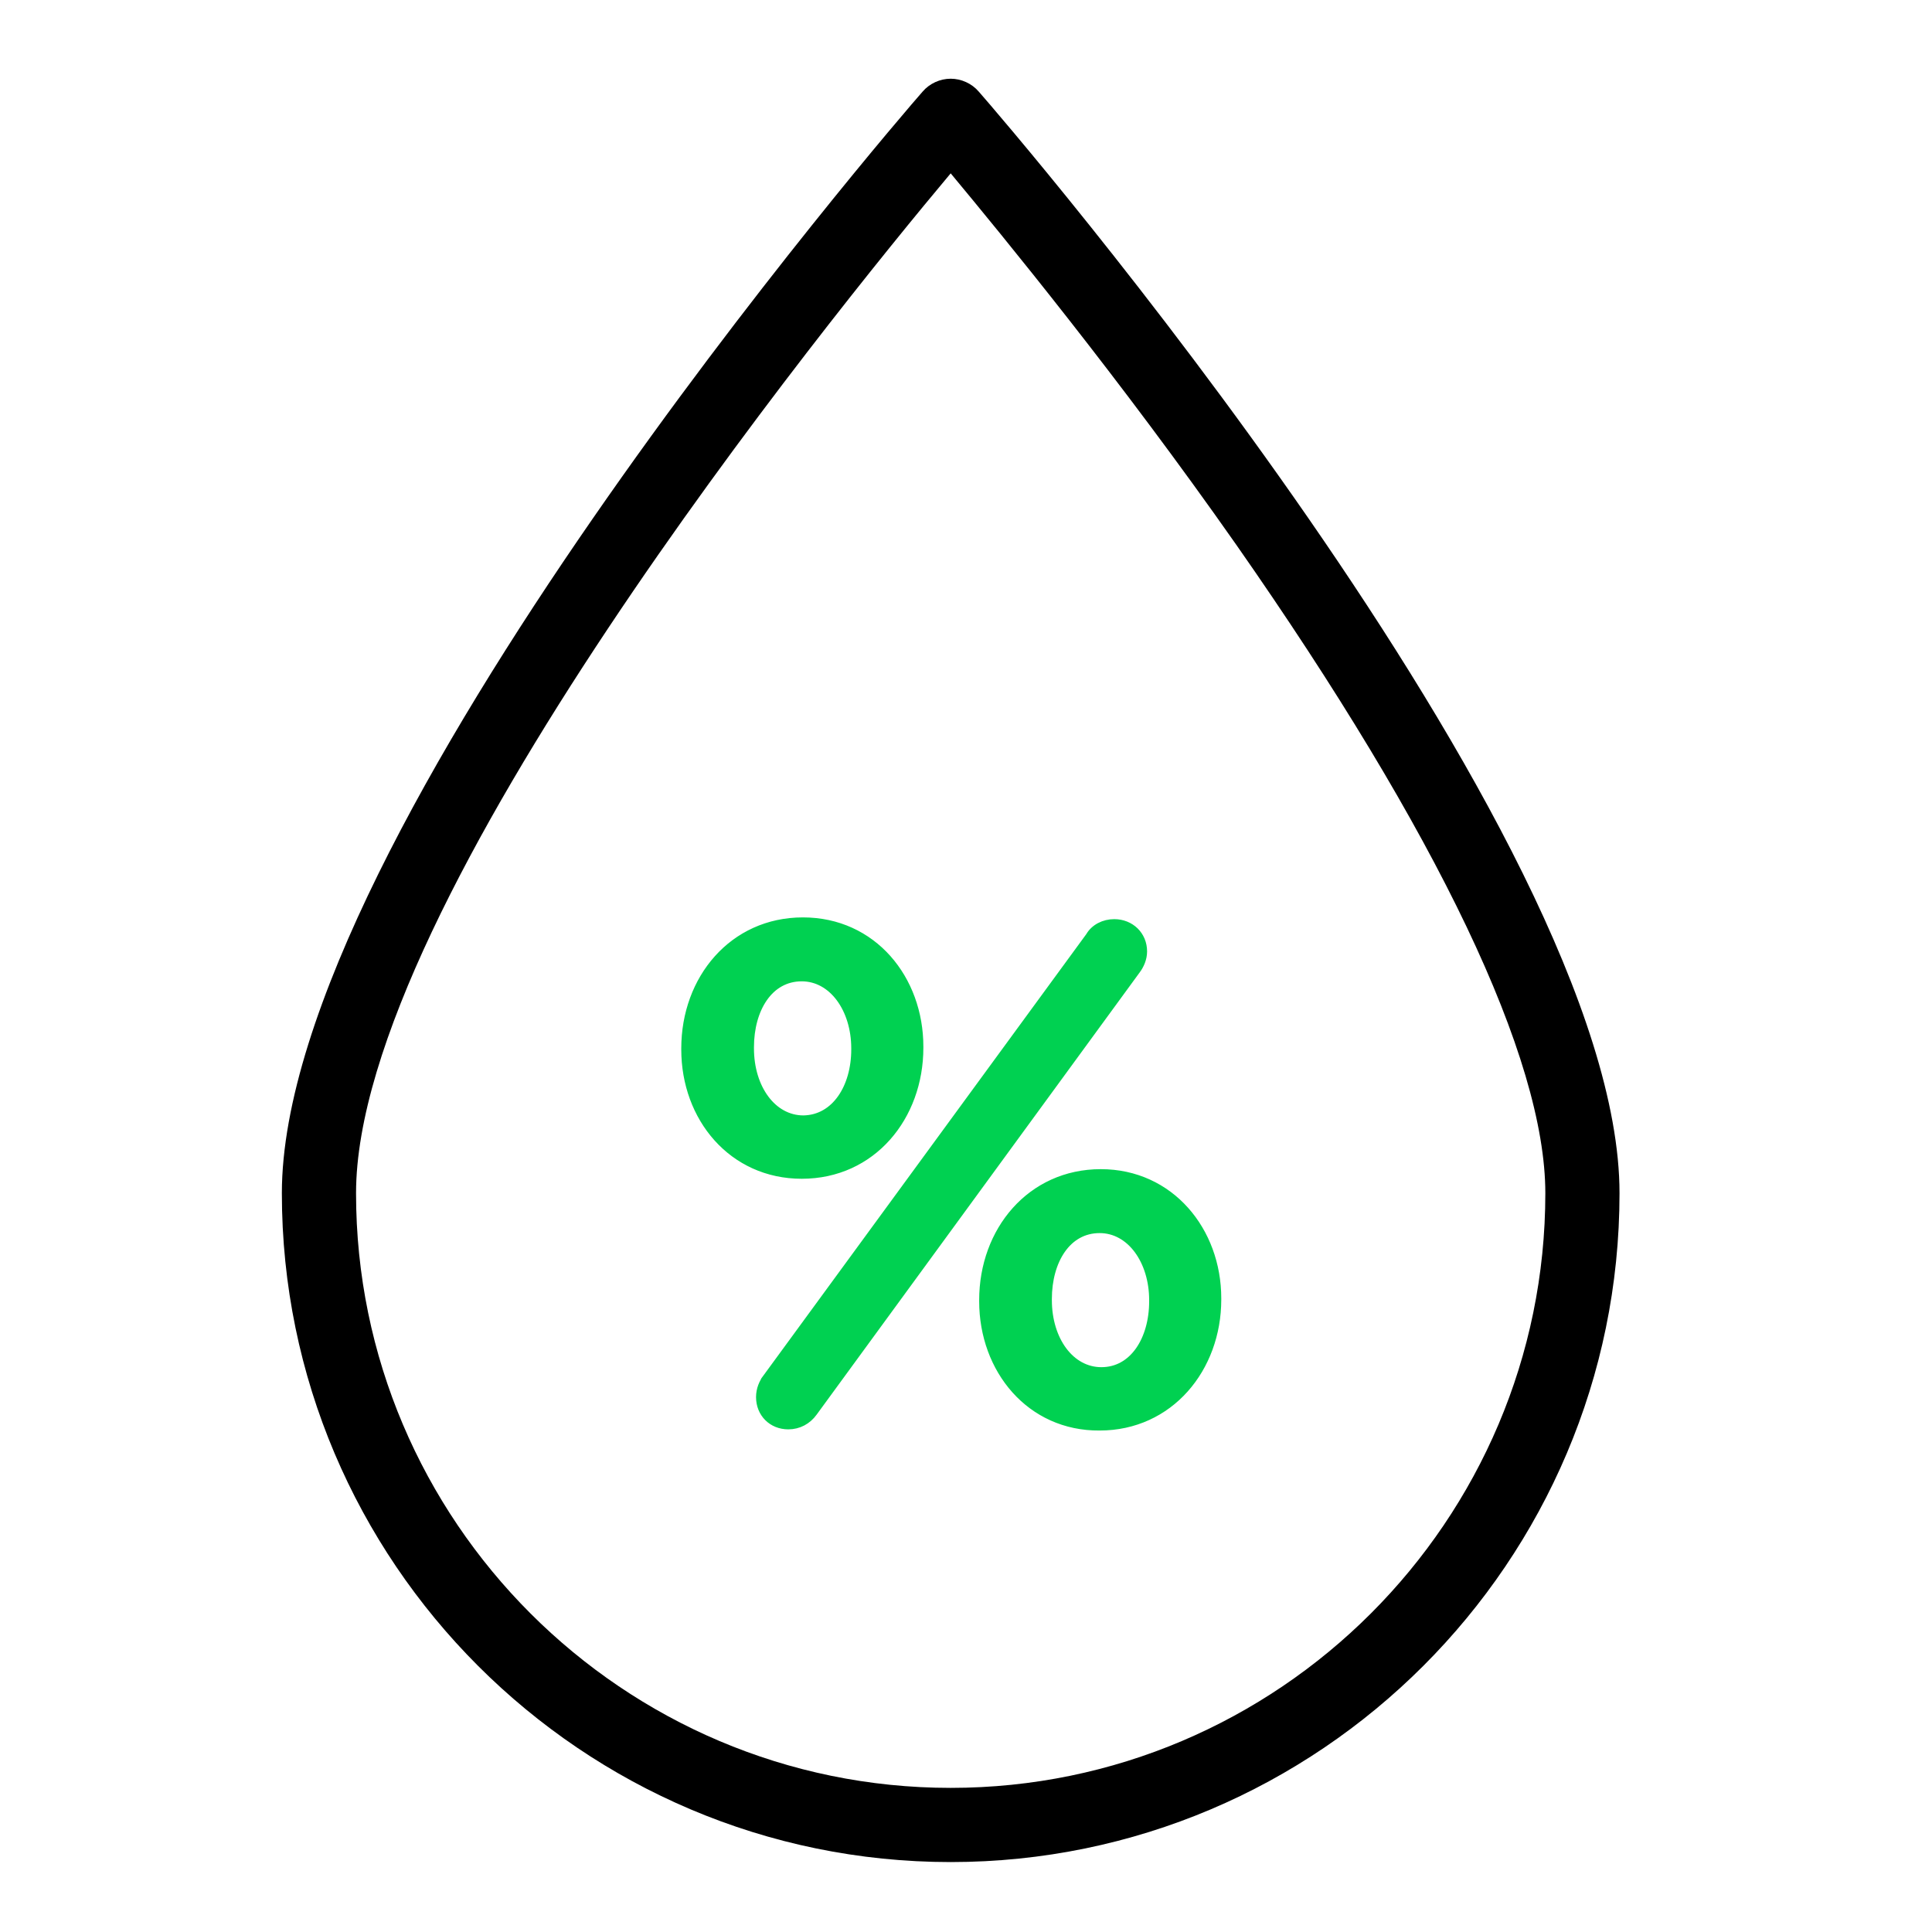 <svg xmlns="http://www.w3.org/2000/svg" xml:space="preserve" id="Layer_1" x="0" y="0" style="enable-background:new 0 0 512 512"
     version="1.1" viewBox="0 0 512 512"><style id="style2">.st0{fill:none;stroke:#000;stroke-width:12.77;stroke-linecap:round;stroke-miterlimit:10}</style>
    <g id="XMLID_21_" transform="translate(27.018 -136.725) scale(1.548)"><g id="XMLID_22_"><path id="XMLID_23_" d="M150.1 104c-1.2-1.4-3-2.2-4.8-2.2-1.8 0-3.6.8-4.8 2.2-4.5 5.1-109.7 127.2-109.7 188.6 0 63.1 51.4 114.5 114.5 114.5s114.5-51.4 114.5-114.5c0-61.4-105.2-183.5-109.7-188.6zm-4.8 290.4c-56.1 0-101.8-45.7-101.8-101.8 0-49.7 81-149.8 101.8-174.6 8.9 10.7 29 35.2 48.9 63.6 34.6 49.5 52.9 87.9 52.9 111 0 56.1-45.7 101.8-101.8 101.8z"/></g></g>
    <g id="XMLID_14_" transform="translate(27.018 -136.725) scale(1.548)"><path id="XMLID_15_" d="M100 268v-.2c0-11.8 8.1-21.6 20-21.6s19.8 9.8 19.8 21.3v.2c0 11.7-8 21.6-20 21.6-11.8 0-19.8-9.7-19.8-21.3Zm29.1 0v-.2c0-6.8-3.9-12.3-9.3-12.3-5.7 0-9 5.5-9 12.1v.2c0 6.9 3.9 12.3 9.3 12.3 5.6-.1 9-5.6 9-12.1zm-15.2 56.3 55.3-75.6c.8-1.4 2.4-2.2 4.1-2.2 2.7 0 4.8 2 4.8 4.7 0 1.2-.5 2.3-1.1 3.1L121.7 330c-1 1.4-2.5 2.2-4.2 2.2-2.7 0-4.7-2-4.7-4.7 0-1.3.5-2.4 1.1-3.2zm37.1-13.2v-.2c0-11.8 8.1-21.6 20-21.6 11.8 0 19.8 9.8 19.8 21.3v.2c0 11.7-8.1 21.6-20 21.6-11.8.1-19.8-9.7-19.8-21.3Zm29.1 0v-.2c0-6.8-3.9-12.3-9.3-12.3-5.7 0-9 5.5-9 12.1v.2c0 6.9 3.9 12.3 9.3 12.3 5.6 0 9-5.5 9-12.1z" style="fill:#00d151;stroke:#00d151;stroke-width:1.645;stroke-miterlimit:10"/></g></svg>
